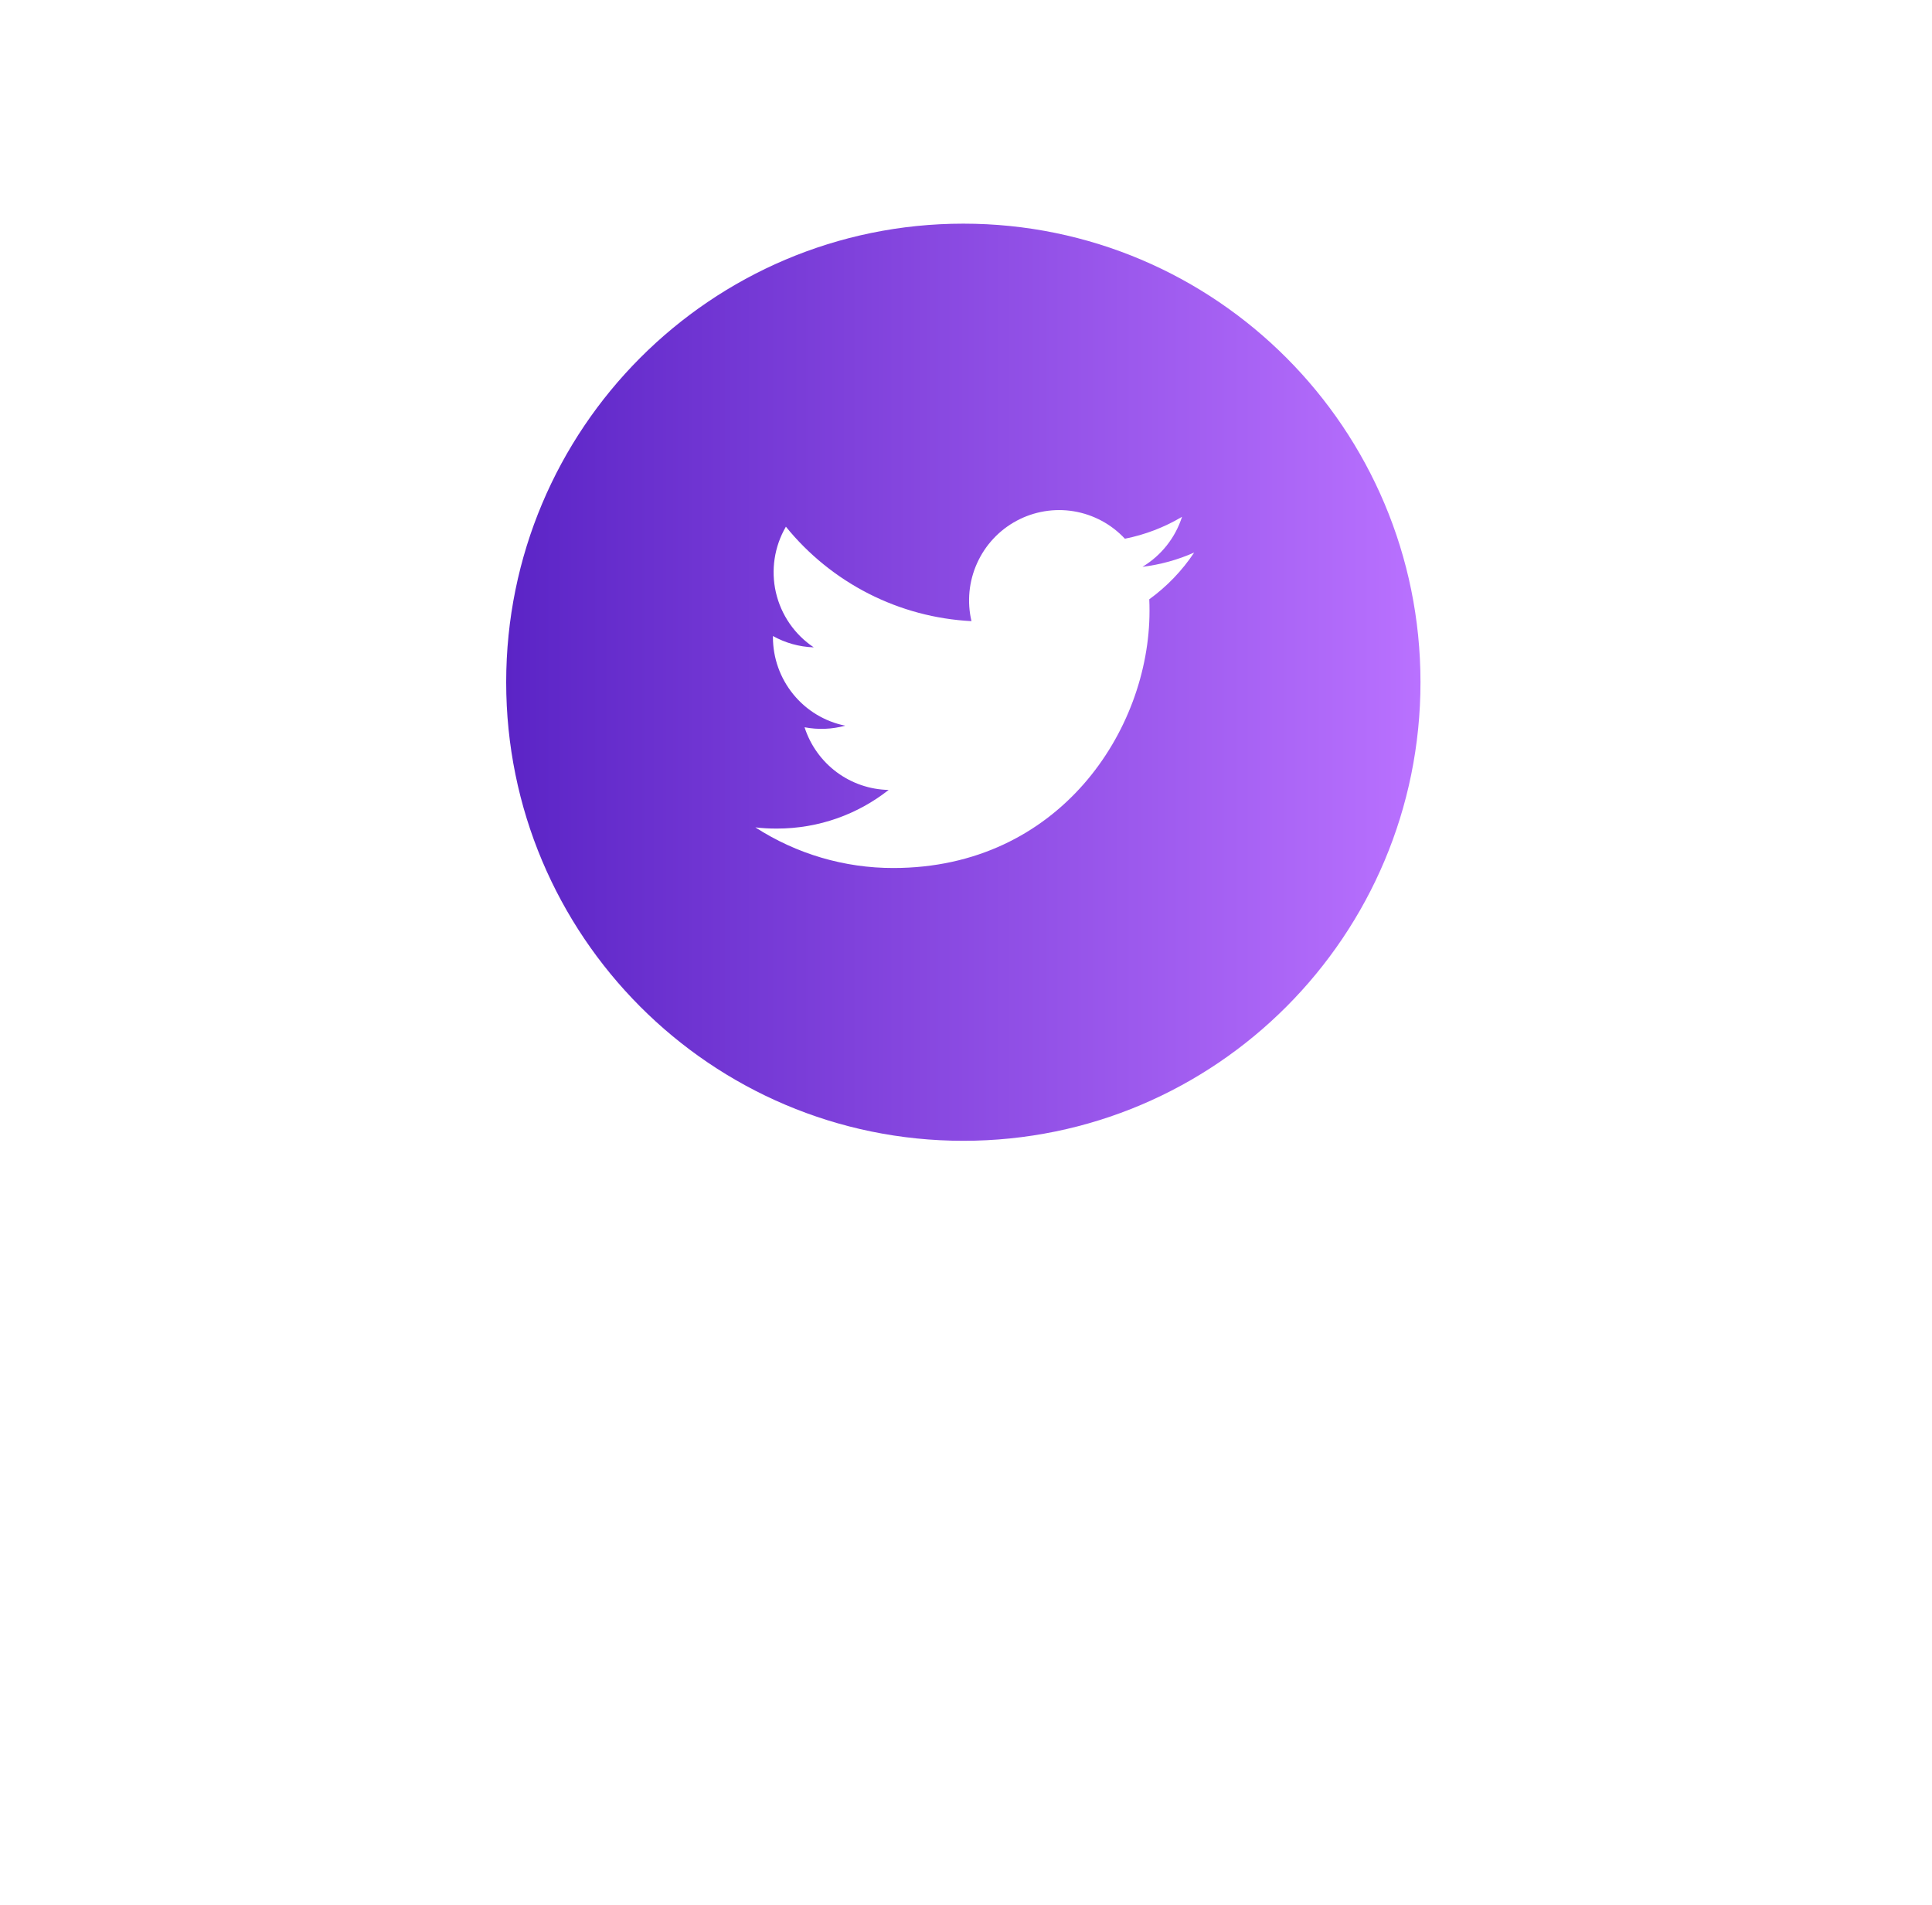 <svg width="71" height="70" viewBox="0 0 71 70" fill="none" xmlns="http://www.w3.org/2000/svg">
<g filter="url(#filter0_d_1455_54011)">
<path d="M52.201 21.8C52.201 31.078 44.68 38.6 35.401 38.6C26.123 38.6 18.602 31.078 18.602 21.8C18.602 12.522 26.123 5 35.401 5C44.68 5 52.201 12.522 52.201 21.8Z" fill="white"/>
</g>
<path d="M35.402 8.219C26.123 8.219 18.602 15.764 18.602 25.071C18.602 34.378 26.123 41.923 35.402 41.923C44.68 41.923 52.202 34.378 52.202 25.071C52.202 15.764 44.68 8.219 35.402 8.219ZM42.235 22.023C42.242 22.167 42.244 22.311 42.244 22.452C42.244 26.84 38.917 31.898 32.831 31.898C31.032 31.901 29.271 31.382 27.759 30.405C28.017 30.437 28.281 30.449 28.549 30.449C30.099 30.449 31.525 29.921 32.658 29.029C31.968 29.016 31.299 28.786 30.745 28.374C30.191 27.961 29.779 27.385 29.567 26.726C30.063 26.821 30.573 26.801 31.06 26.668C30.311 26.516 29.637 26.109 29.154 25.516C28.67 24.923 28.405 24.18 28.405 23.414V23.373C28.851 23.621 29.362 23.772 29.905 23.789C29.203 23.32 28.706 22.6 28.515 21.776C28.325 20.952 28.456 20.086 28.881 19.355C29.712 20.38 30.749 21.219 31.924 21.817C33.098 22.415 34.385 22.758 35.701 22.826C35.534 22.113 35.605 21.366 35.906 20.699C36.206 20.032 36.717 19.483 37.36 19.138C38.003 18.793 38.742 18.67 39.461 18.789C40.181 18.909 40.841 19.263 41.339 19.797C42.08 19.651 42.79 19.378 43.439 18.992C43.193 19.761 42.676 20.414 41.985 20.83C42.641 20.75 43.282 20.573 43.886 20.305C43.442 20.972 42.883 21.554 42.235 22.023Z" fill="url(#paint0_linear_1455_54011)"/>
<defs>
<filter id="filter0_d_1455_54011" x="0.602" y="0" width="69.602" height="69.602" filterUnits="userSpaceOnUse" color-interpolation-filters="sRGB">
<feFlood flood-opacity="0" result="BackgroundImageFix"/>
<feColorMatrix in="SourceAlpha" type="matrix" values="0 0 0 0 0 0 0 0 0 0 0 0 0 0 0 0 0 0 127 0" result="hardAlpha"/>
<feOffset dy="13"/>
<feGaussianBlur stdDeviation="9"/>
<feColorMatrix type="matrix" values="0 0 0 0 0.066 0 0 0 0 0.073 0 0 0 0 0.138 0 0 0 0.08 0"/>
<feBlend mode="normal" in2="BackgroundImageFix" result="effect1_dropShadow_1455_54011"/>
<feBlend mode="normal" in="SourceGraphic" in2="effect1_dropShadow_1455_54011" result="shape"/>
</filter>
<linearGradient id="paint0_linear_1455_54011" x1="18.602" y1="25.217" x2="52.202" y2="25.217" gradientUnits="userSpaceOnUse">
<stop stop-color="#5B24C6"/>
<stop offset="0.479" stop-color="#8949E1"/>
<stop offset="1" stop-color="#B971FF"/>
</linearGradient>
</defs>
</svg>
